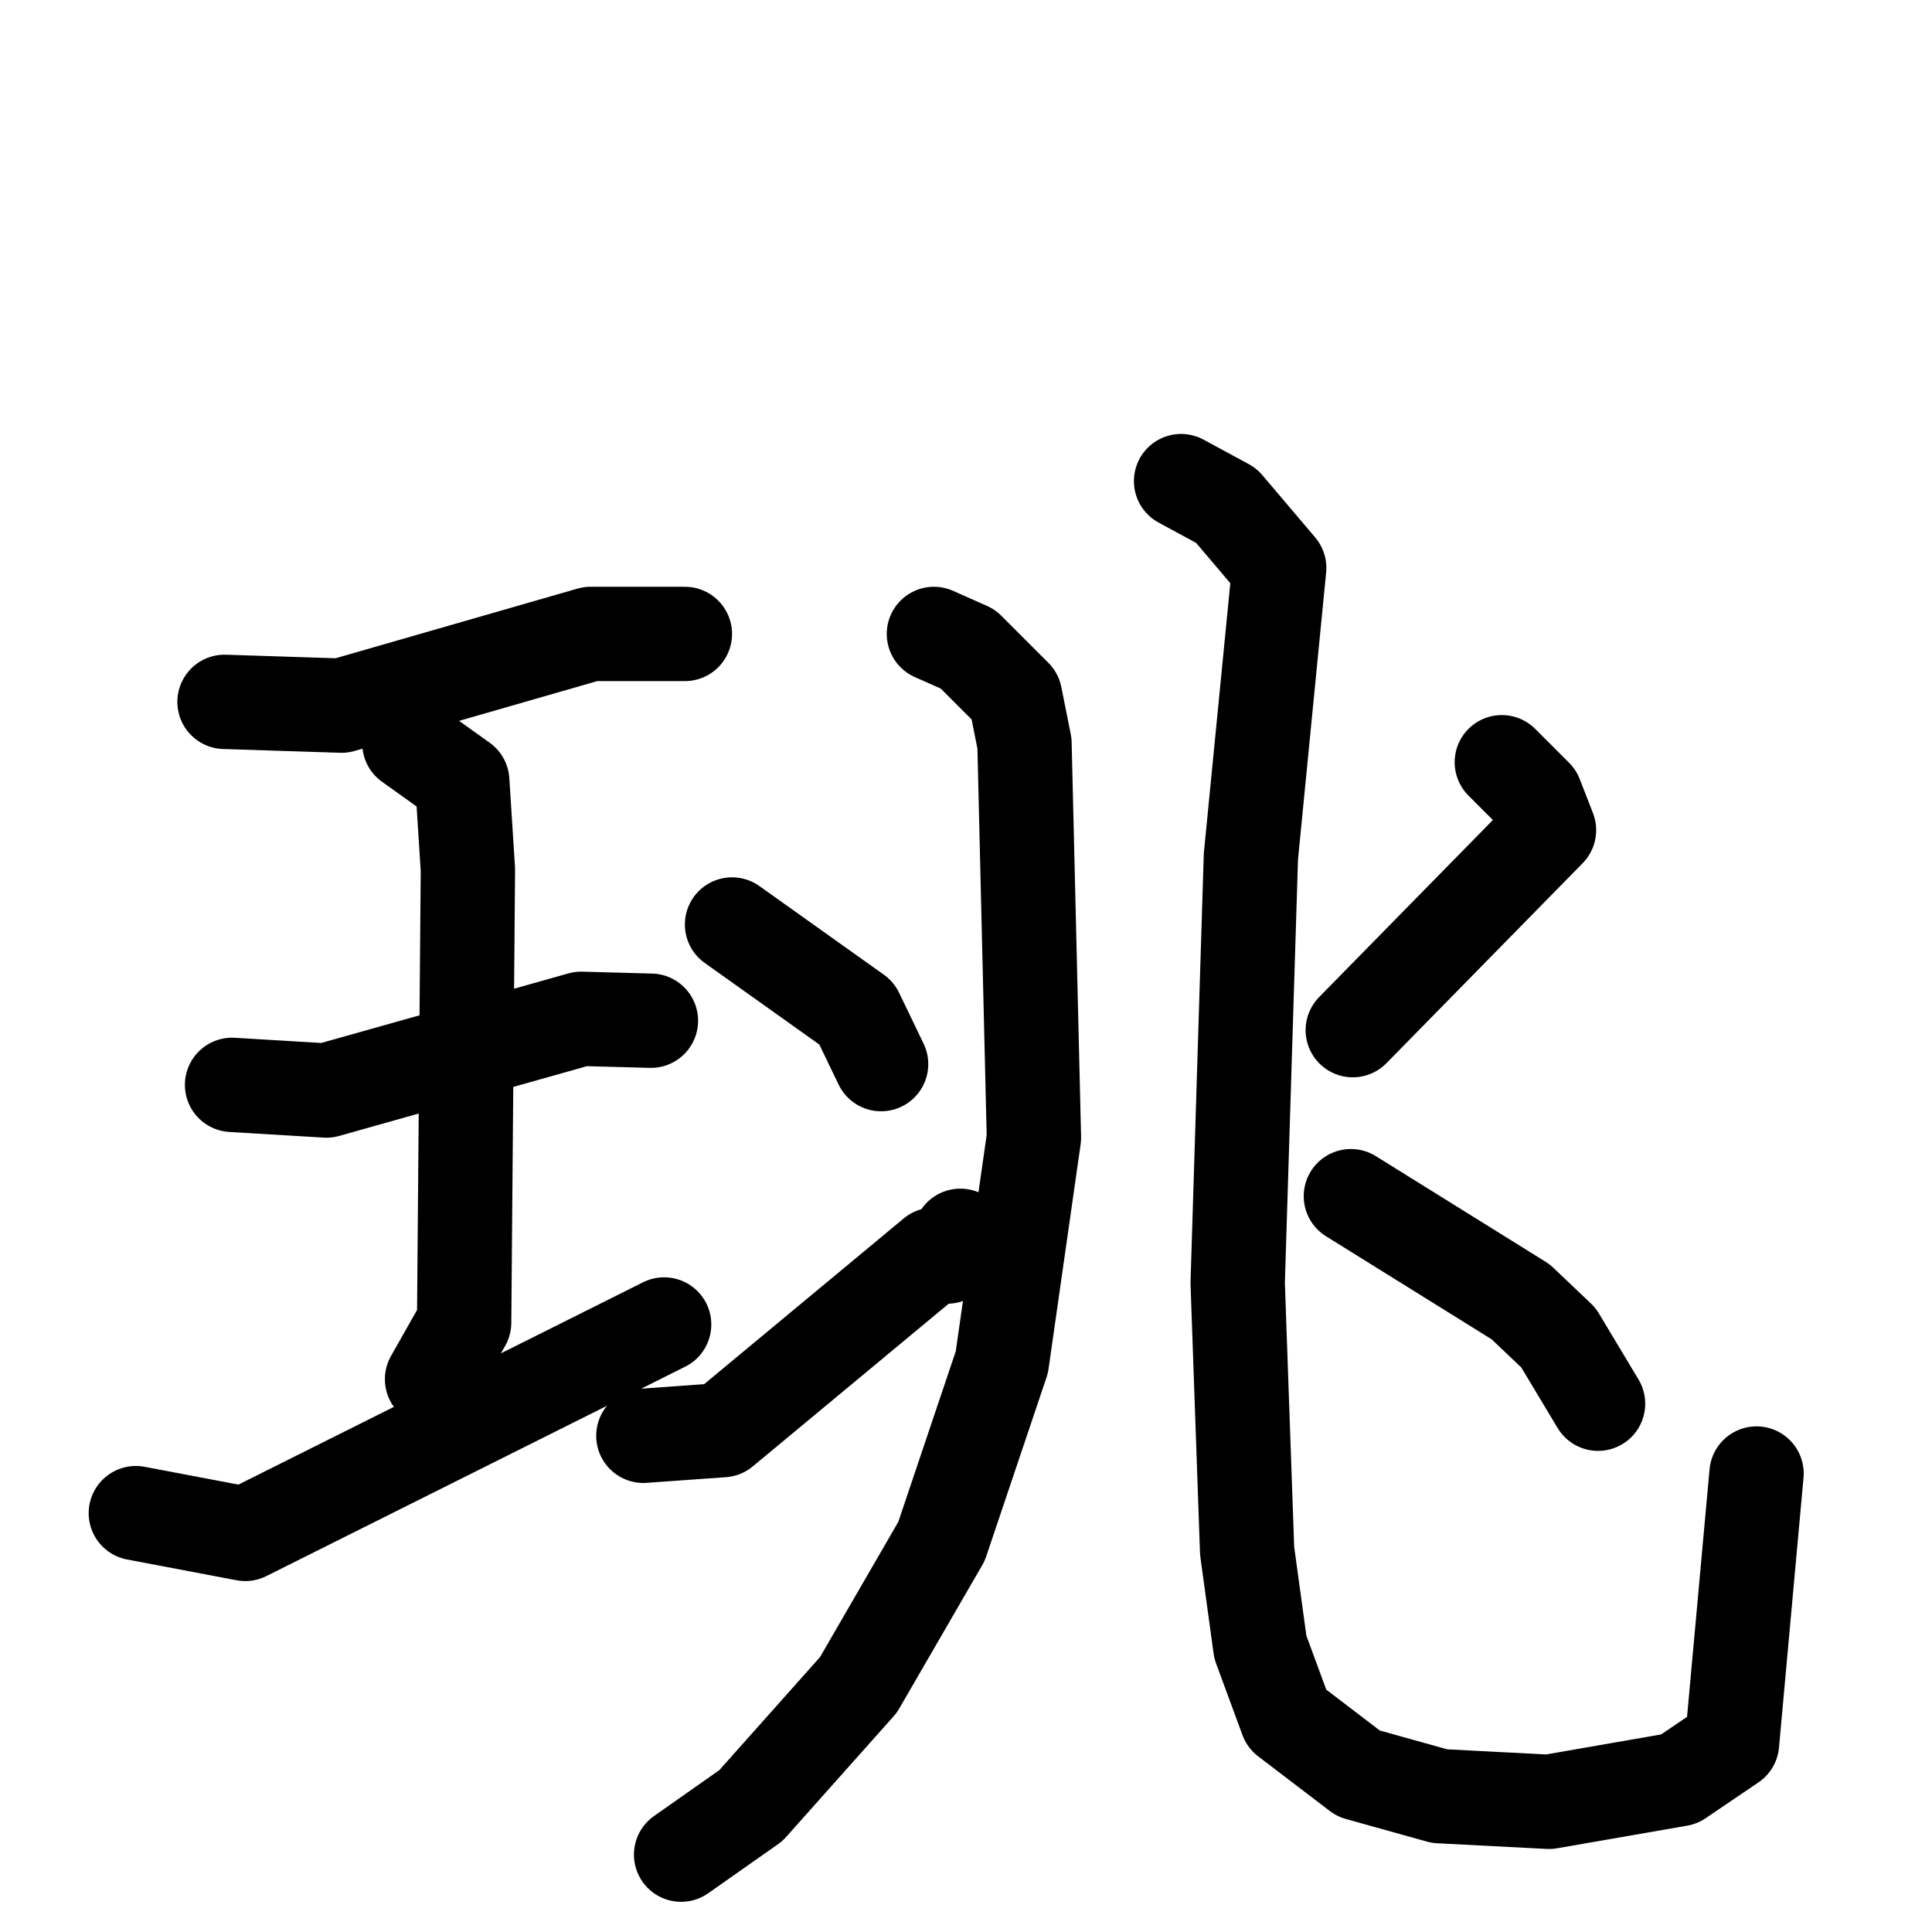 <svg xmlns="http://www.w3.org/2000/svg" viewBox="0 0 1024 1024">
  <g style="fill:none;stroke:#000000;stroke-width:50;stroke-linecap:round;stroke-linejoin:round;" transform="scale(1, 1) translate(0, 0)">
    <path d="M 119.0,372.0 L 181.0,374.0 L 313.0,336.0 L 363.0,336.0"/>
    <path d="M 123.0,575.0 L 173.0,578.0 L 308.0,540.0 L 345.0,541.0"/>
    <path d="M 217.0,394.0 L 245.0,414.0 L 248.0,461.0 L 246.0,701.0 L 229.0,731.0"/>
    <path d="M 72.0,802.0 L 130.0,813.0 L 352.0,702.0"/>
    <path d="M 495.0,336.0 L 513.0,344.0 L 538.0,369.0 L 543.0,394.0 L 548.0,603.0 L 531.0,722.0 L 499.0,817.0 L 455.0,893.0 L 398.0,957.0 L 361.0,983.0"/>
    <path d="M 388.0,490.0 L 454.0,537.0 L 467.0,564.0"/>
    <path d="M 341.0,761.0 L 383.0,758.0 L 495.0,665.0 L 502.0,666.0 L 509.0,655.0"/>
    <path d="M 626.0,255.0 L 650.0,268.0 L 678.0,301.0 L 663.0,454.0 L 656.0,680.0 L 661.0,822.0 L 668.0,873.0 L 682.0,911.0 L 720.0,940.0 L 763.0,952.0 L 821.0,955.0 L 890.0,943.0 L 918.0,924.0 L 931.0,781.0"/>
    <path d="M 796.0,404.0 L 814.0,422.0 L 821.0,440.0 L 717.0,546.0"/>
    <path d="M 716.0,634.0 L 806.0,690.0 L 826.0,709.0 L 847.0,744.0"/>
  </g>
</svg>
